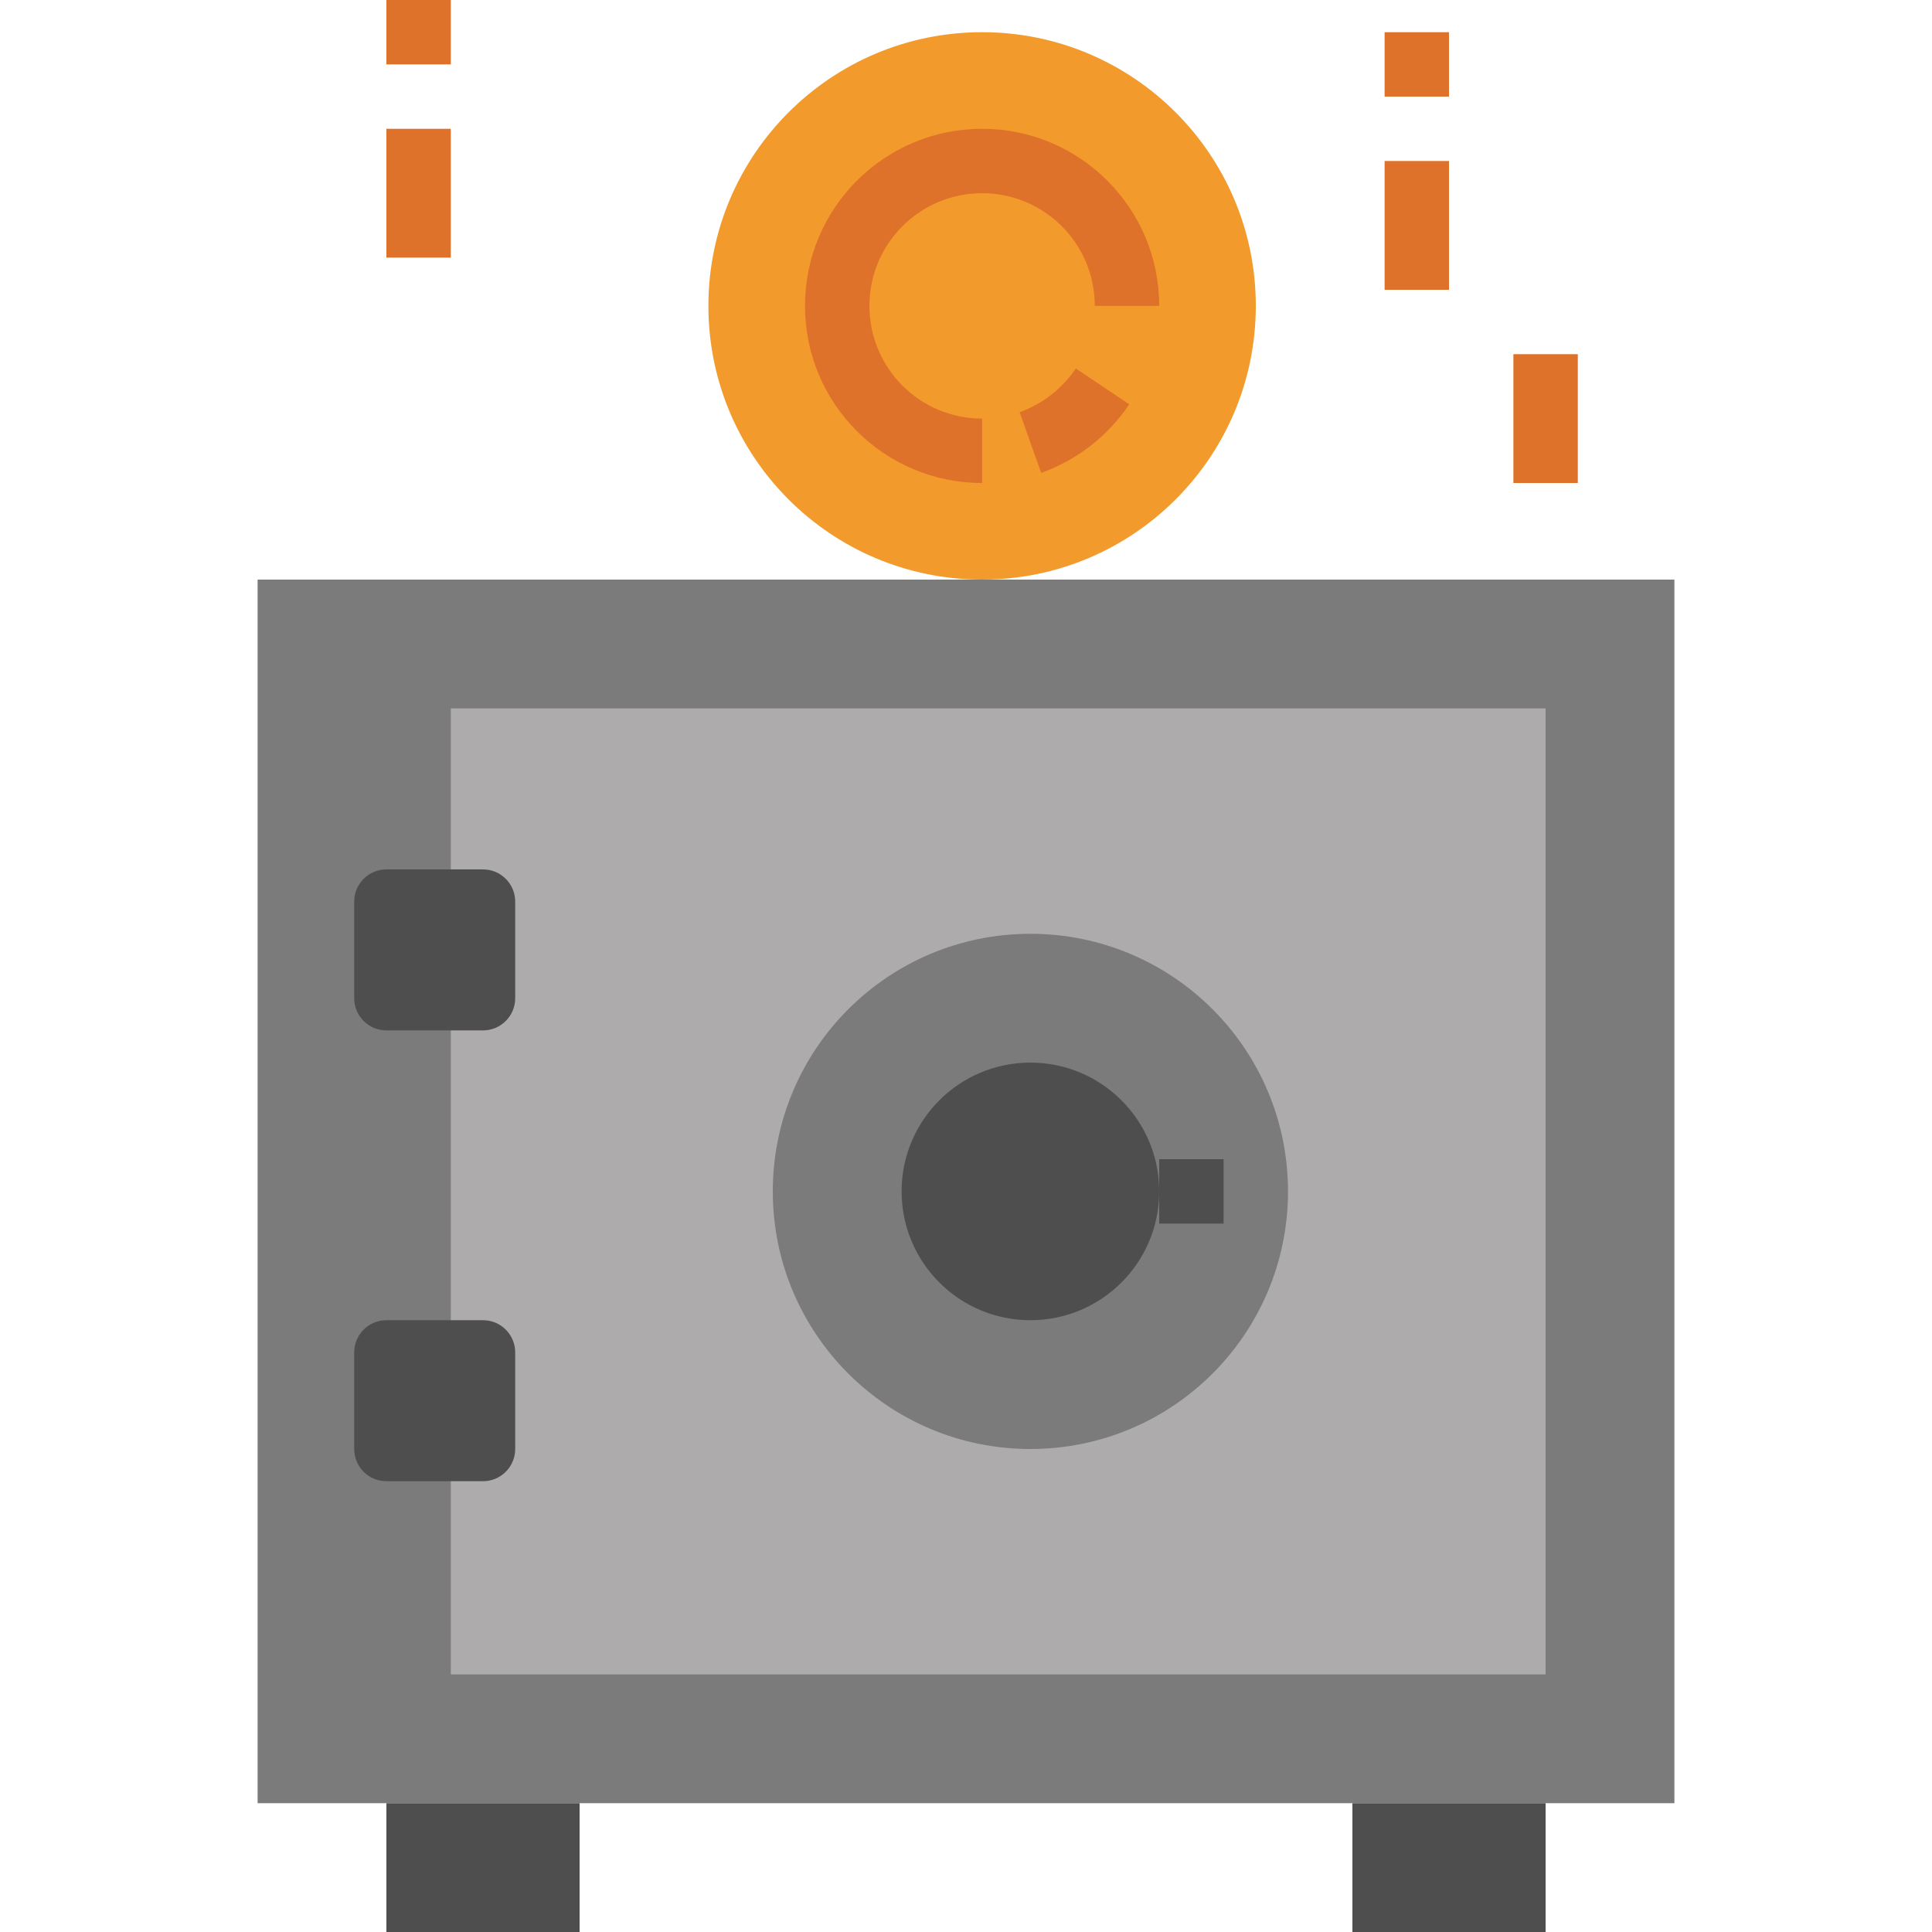 <svg height="480pt" viewBox="-63 0 479 480" width="480pt" xmlns="http://www.w3.org/2000/svg"><path d="m.5 144h352v304h-352zm0 0" fill="#7b7b7b"/><path d="m48.5 216v-40h272v240h-272zm0 0" fill="#adabac"/><g fill="#de722a"><path d="m32.5 0h16v16h-16zm0 0"/><path d="m32.5 32h16v32h-16zm0 0"/><path d="m280.5 8h16v16h-16zm0 0"/><path d="m280.5 40h16v32h-16zm0 0"/><path d="m312.5 88h16v32h-16zm0 0"/></g><path d="m248.5 76c0 37.555-30.445 68-68 68s-68-30.445-68-68 30.445-68 68-68 68 30.445 68 68zm0 0" fill="#f29a2b"/><path d="m180.5 120c-24.301 0-44-19.699-44-44s19.699-44 44-44 44 19.699 44 44h-16c0-15.465-12.535-28-28-28s-28 12.535-28 28 12.535 28 28 28zm0 0" fill="#de722a"/><path d="m195.18 117.488-5.359-15.082c5.691-2.043 10.582-5.848 13.961-10.863l13.277 8.914c-5.289 7.863-12.957 13.828-21.879 17.031zm0 0" fill="#de722a"/><path d="m32.5 448h48v32h-48zm0 0" fill="#4e4e4e"/><path d="m272.5 448h48v32h-48zm0 0" fill="#4e4e4e"/><path d="m32.5 216h24c4.418 0 8 3.582 8 8v24c0 4.418-3.582 8-8 8h-24c-4.418 0-8-3.582-8-8v-24c0-4.418 3.582-8 8-8zm0 0" fill="#4e4e4e"/><path d="m32.5 328h24c4.418 0 8 3.582 8 8v24c0 4.418-3.582 8-8 8h-24c-4.418 0-8-3.582-8-8v-24c0-4.418 3.582-8 8-8zm0 0" fill="#4e4e4e"/><path d="m256.5 296c0 35.348-28.652 64-64 64s-64-28.652-64-64 28.652-64 64-64 64 28.652 64 64zm0 0" fill="#7b7b7b"/><path d="m224.5 296c0 17.672-14.328 32-32 32s-32-14.328-32-32 14.328-32 32-32 32 14.328 32 32zm0 0" fill="#4e4e4e"/><path d="m224.5 288h16v16h-16zm0 0" fill="#4e4e4e"/></svg>